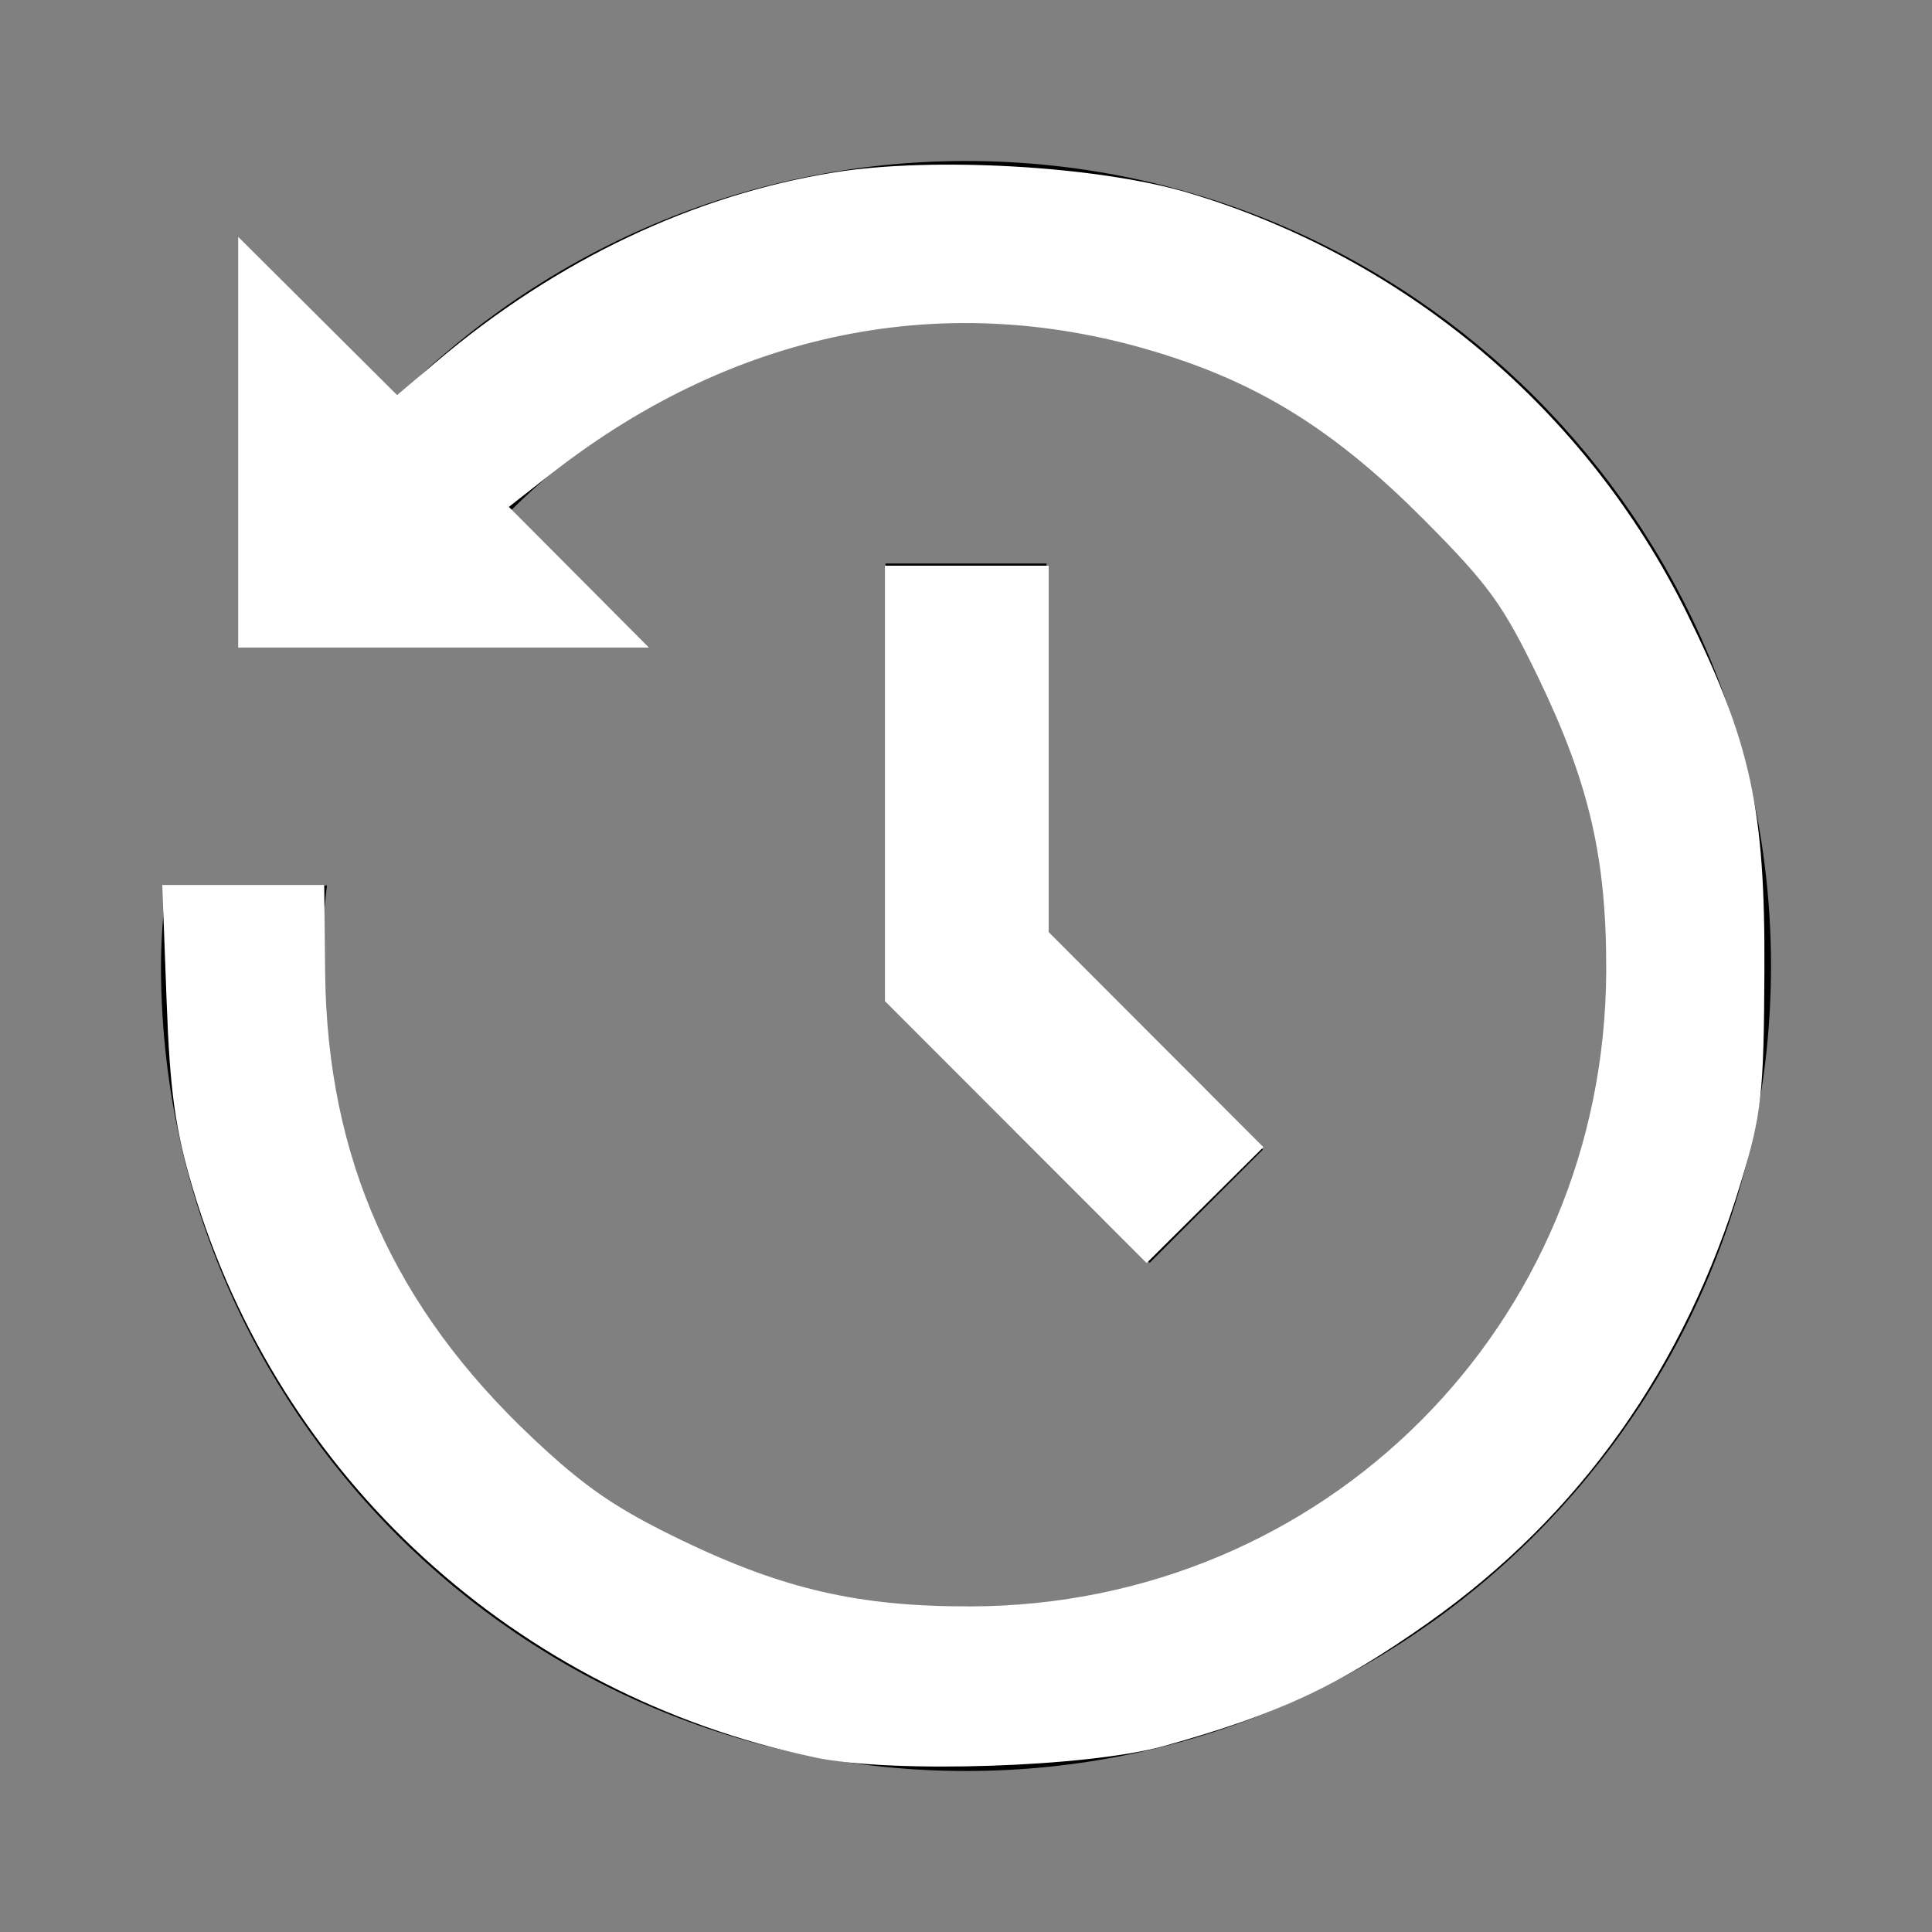 <?xml version="1.0" encoding="UTF-8" standalone="no"?>
<svg
   xmlns:dc="http://purl.org/dc/elements/1.1/"
   xmlns:cc="http://creativecommons.org/ns#"
   xmlns:rdf="http://www.w3.org/1999/02/22-rdf-syntax-ns#"
   xmlns:svg="http://www.w3.org/2000/svg"
   xmlns="http://www.w3.org/2000/svg"
   xmlns:sodipodi="http://sodipodi.sourceforge.net/DTD/sodipodi-0.dtd"
   xmlns:inkscape="http://www.inkscape.org/namespaces/inkscape"
   viewBox="0 0 24 24"
   version="1.1"
   id="svg4"
   sodipodi:docname="timeshift.svg"
   inkscape:version="0.92.4 (5da689c313, 2019-01-14)">
  <rect x="0" y="0" width="24" height="24" fill="#808080" stroke="none"/>
  <defs
     id="defs8" />
  <sodipodi:namedview
     pagecolor="#ffffff"
     bordercolor="#666666"
     borderopacity="1"
     objecttolerance="10"
     gridtolerance="10"
     guidetolerance="10"
     inkscape:pageopacity="0"
     inkscape:pageshadow="2"
     inkscape:window-width="1920"
     inkscape:window-height="1017"
     id="namedview6"
     showgrid="false"
     inkscape:zoom="9.8333333"
     inkscape:cx="12"
     inkscape:cy="12"
     inkscape:window-x="-8"
     inkscape:window-y="-8"
     inkscape:window-maximized="1"
     inkscape:current-layer="svg4" />
  <path
     d="M 12 2 C 9.242 2 6.747 3.124 4.938 4.938 L 3 3 L 3 8 L 8 8 L 6.344 6.344 C 7.792 4.895 9.794 4 12 4 C 16.411 4 20 7.589 20 12 C 20 16.411 16.411 20 12 20 C 7.589 20 4 16.411 4 12 C 4 11.661 4.021 11.328 4.062 11 L 2.062 11 C 2.03 11.329 2 11.662 2 12 C 2 17.514 6.486 22 12 22 C 17.514 22 22 17.514 22 12 C 22 6.486 17.514 2 12 2 z M 11 7 L 11 12.406 L 14.281 15.688 L 15.688 14.281 L 13 11.594 L 13 7 L 11 7 z"
     id="path2" />
  <path
     style="fill:#ffffff;stroke:#ffffff;stroke-width:0.102;stroke-opacity:1"
     d="M 10.129,21.78 C 6.435,21.003 3.512,18.328 2.444,14.75 2.228,14.026 2.162,13.556 2.121,12.442 l -0.052,-1.398 0.954,7.2e-5 0.954,7.2e-5 0.011,1.042 c 0.026,2.318 0.857,4.181 2.597,5.818 0.651,0.613 1.042,0.88 1.854,1.272 1.28,0.617 2.228,0.834 3.622,0.83 4.42,-0.013 7.927,-3.522 7.943,-7.945 0.005,-1.403 -0.212,-2.344 -0.842,-3.652 C 18.715,7.483 18.536,7.235 17.721,6.416 16.679,5.37 15.778,4.786 14.603,4.396 11.896,3.496 9.166,4.004 6.814,5.846 L 6.245,6.292 7.091,7.142 7.938,7.993 H 5.474 3.01 V 5.529 3.065 l 0.96,0.956 0.96,0.956 0.54,-0.457 C 6.944,3.274 8.631,2.473 10.372,2.192 c 1.219,-0.197 3.266,-0.079 4.378,0.253 2.684,0.8 4.924,2.689 6.159,5.193 0.793,1.608 0.968,2.416 0.958,4.424 -0.007,1.519 -0.034,1.765 -0.284,2.593 -0.693,2.297 -2,4.141 -3.873,5.463 -1.114,0.786 -1.833,1.122 -3.258,1.521 -0.939,0.263 -3.369,0.343 -4.322,0.142 z"
     id="path817"
     inkscape:connector-curvature="0" />
  <path
     style="fill:#ffffff;stroke:#ffffff;stroke-width:0.102;stroke-opacity:1"
     d="M 12.644,14.017 11.044,12.415 V 9.746 7.078 h 0.966 0.966 v 2.261 2.261 l 1.323,1.325 1.323,1.325 -0.689,0.684 -0.689,0.684 z"
     id="path819"
     inkscape:connector-curvature="0" />
</svg>
